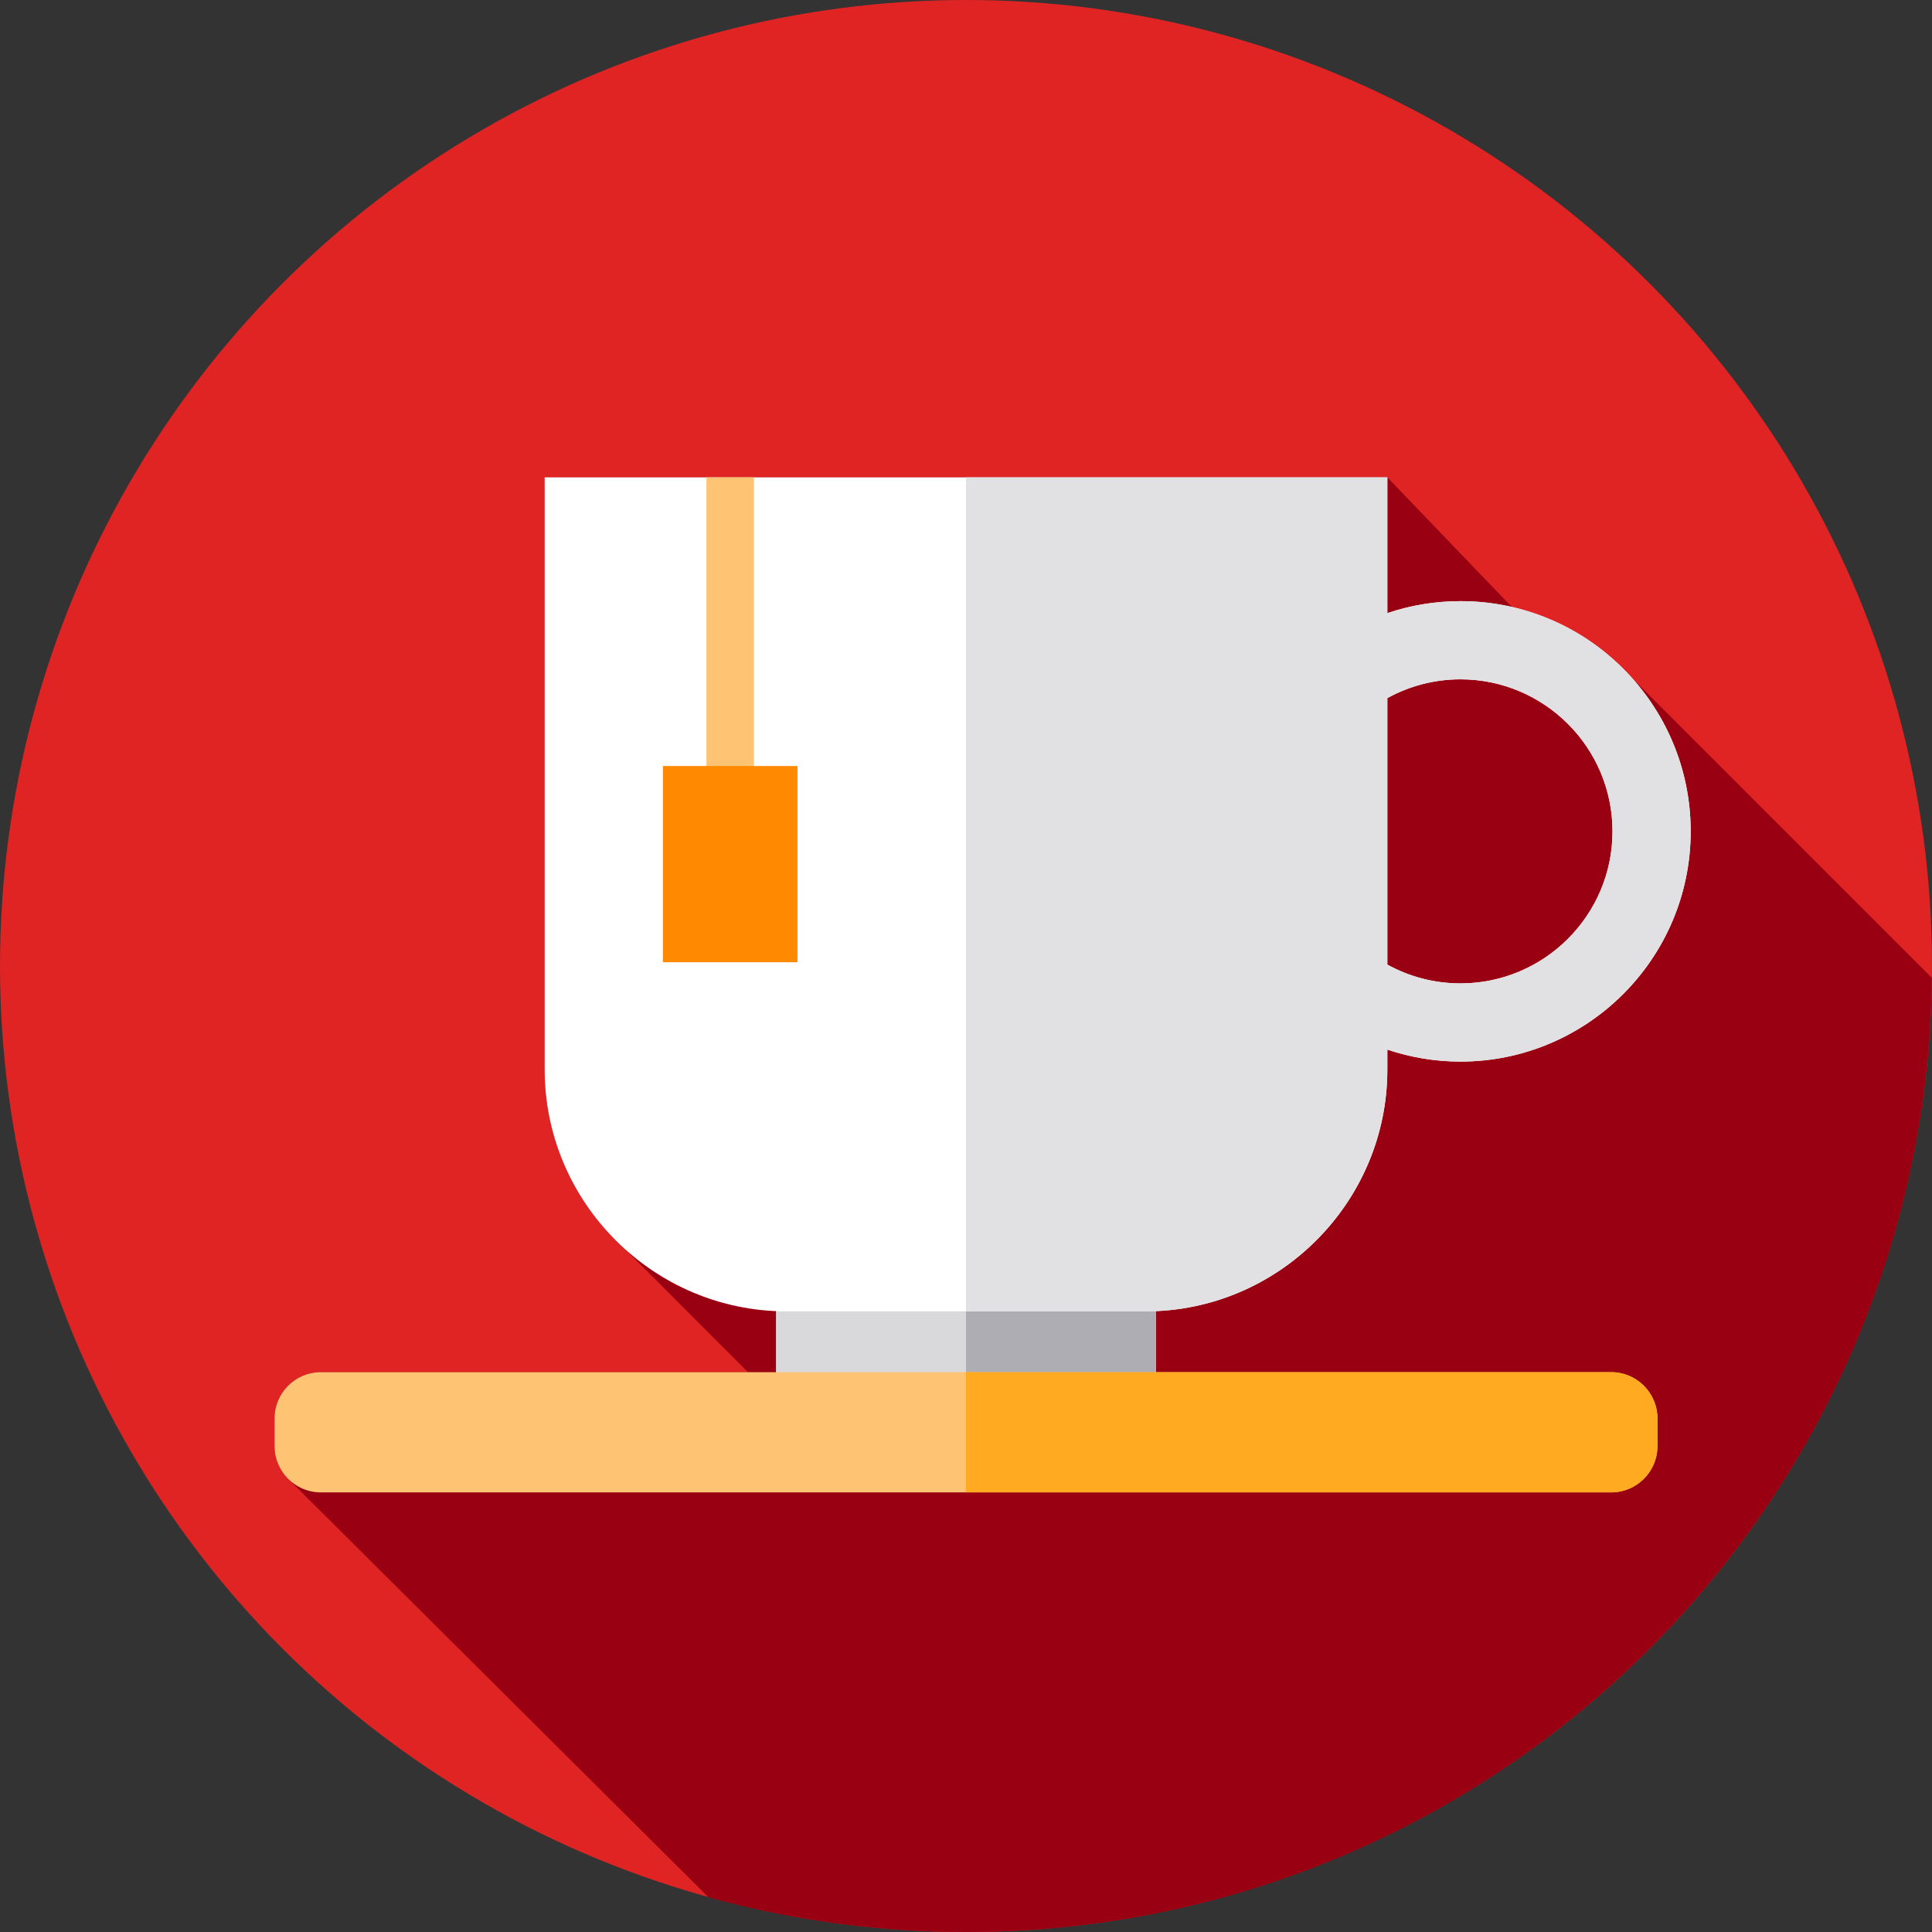 <?xml version="1.0" encoding="iso-8859-1"?>
<!-- Generator: Adobe Illustrator 19.0.0, SVG Export Plug-In . SVG Version: 6.00 Build 0)  -->
<svg version="1.1" id="Capa_1" xmlns="http://www.w3.org/2000/svg" xmlns:xlink="http://www.w3.org/1999/xlink" x="0px" y="0px"
	 viewBox="0 0 512 512" style="enable-background:new 0 0 512 512;" xml:space="preserve">
<rect x="0" y="0" width="512" height="512" fill="#333333" stroke="none"/>
<circle style="fill:#E02424;" cx="256" cy="256" r="256"/>
<path style="fill:#990011;" d="M511.96,259.137l-79.513-79.513c-8.277-9.226-19.317-15.912-31.804-18.768L367.662,126.5H144.338
	v156.941c0,18.803,8.22,35.766,21.23,47.513l32.654,32.685H84.992c-6.728,0-12.233,5.505-12.233,12.233v7.395
	c0,3.382,1.393,6.451,3.632,8.67L187.735,502.78c21.734,6,44.622,9.22,68.265,9.22C396.336,512,510.277,399.074,511.96,259.137z"/>
<rect x="205.64" y="346.18" style="fill:#D9D9DB;" width="100.73" height="18.994"/>
<rect x="256" y="346.18" style="fill:#AEADB3;" width="50.36" height="18.99"/>
<path style="fill:#FFC473;" d="M427.009,395.5H84.992c-6.728,0-12.233-5.505-12.233-12.233v-7.395
	c0-6.728,5.505-12.233,12.233-12.233h342.017c6.728,0,12.233,5.505,12.233,12.233v7.395
	C439.242,389.995,433.737,395.5,427.009,395.5z"/>
<path style="fill:#FFAA20;" d="M439.24,375.87v7.4c0,6.72-5.5,12.23-12.23,12.23H256v-31.86h171.01
	C433.74,363.64,439.24,369.14,439.24,375.87z"/>
<path style="fill:#FFFFFF;" d="M387.04,159.308c-6.773,0-13.285,1.126-19.378,3.173V126.5H144.338v156.941
	c0,35.245,28.836,64.081,64.081,64.081h95.162c35.245,0,64.081-28.836,64.081-64.081v-5.283c6.093,2.047,12.604,3.173,19.378,3.173
	c33.642,0,61.011-27.37,61.011-61.011C448.051,186.678,420.681,159.308,387.04,159.308z M387.04,260.61
	c-7.02,0-13.624-1.809-19.378-4.979v-70.624c5.753-3.17,12.358-4.979,19.378-4.979c22.216,0,40.291,18.075,40.291,40.291
	S409.256,260.61,387.04,260.61z"/>
<path style="fill:#E1E1E3;" d="M387.04,159.31c-6.77,0-13.28,1.12-19.38,3.17V126.5H256v221.02h47.58c0.93,0,1.86-0.02,2.78-0.06
	c33.98-1.47,61.3-29.7,61.3-64.02v-5.28c6.1,2.04,12.61,3.17,19.38,3.17c33.64,0,61.01-27.37,61.01-61.01
	C448.05,186.68,420.68,159.31,387.04,159.31z M387.04,260.61c-7.02,0-13.62-1.81-19.38-4.98v-70.62c5.76-3.17,12.36-4.98,19.38-4.98
	c22.22,0,40.29,18.07,40.29,40.29C427.33,242.54,409.26,260.61,387.04,260.61z"/>
<rect x="187.21" y="126.5" style="fill:#FFC473;" width="12.588" height="78.5"/>
<rect x="175.67" y="203" style="fill:#FF8900;" width="35.667" height="52"/>
<g>
</g>
<g>
</g>
<g>
</g>
<g>
</g>
<g>
</g>
<g>
</g>
<g>
</g>
<g>
</g>
<g>
</g>
<g>
</g>
<g>
</g>
<g>
</g>
<g>
</g>
<g>
</g>
<g>
</g>
</svg>
